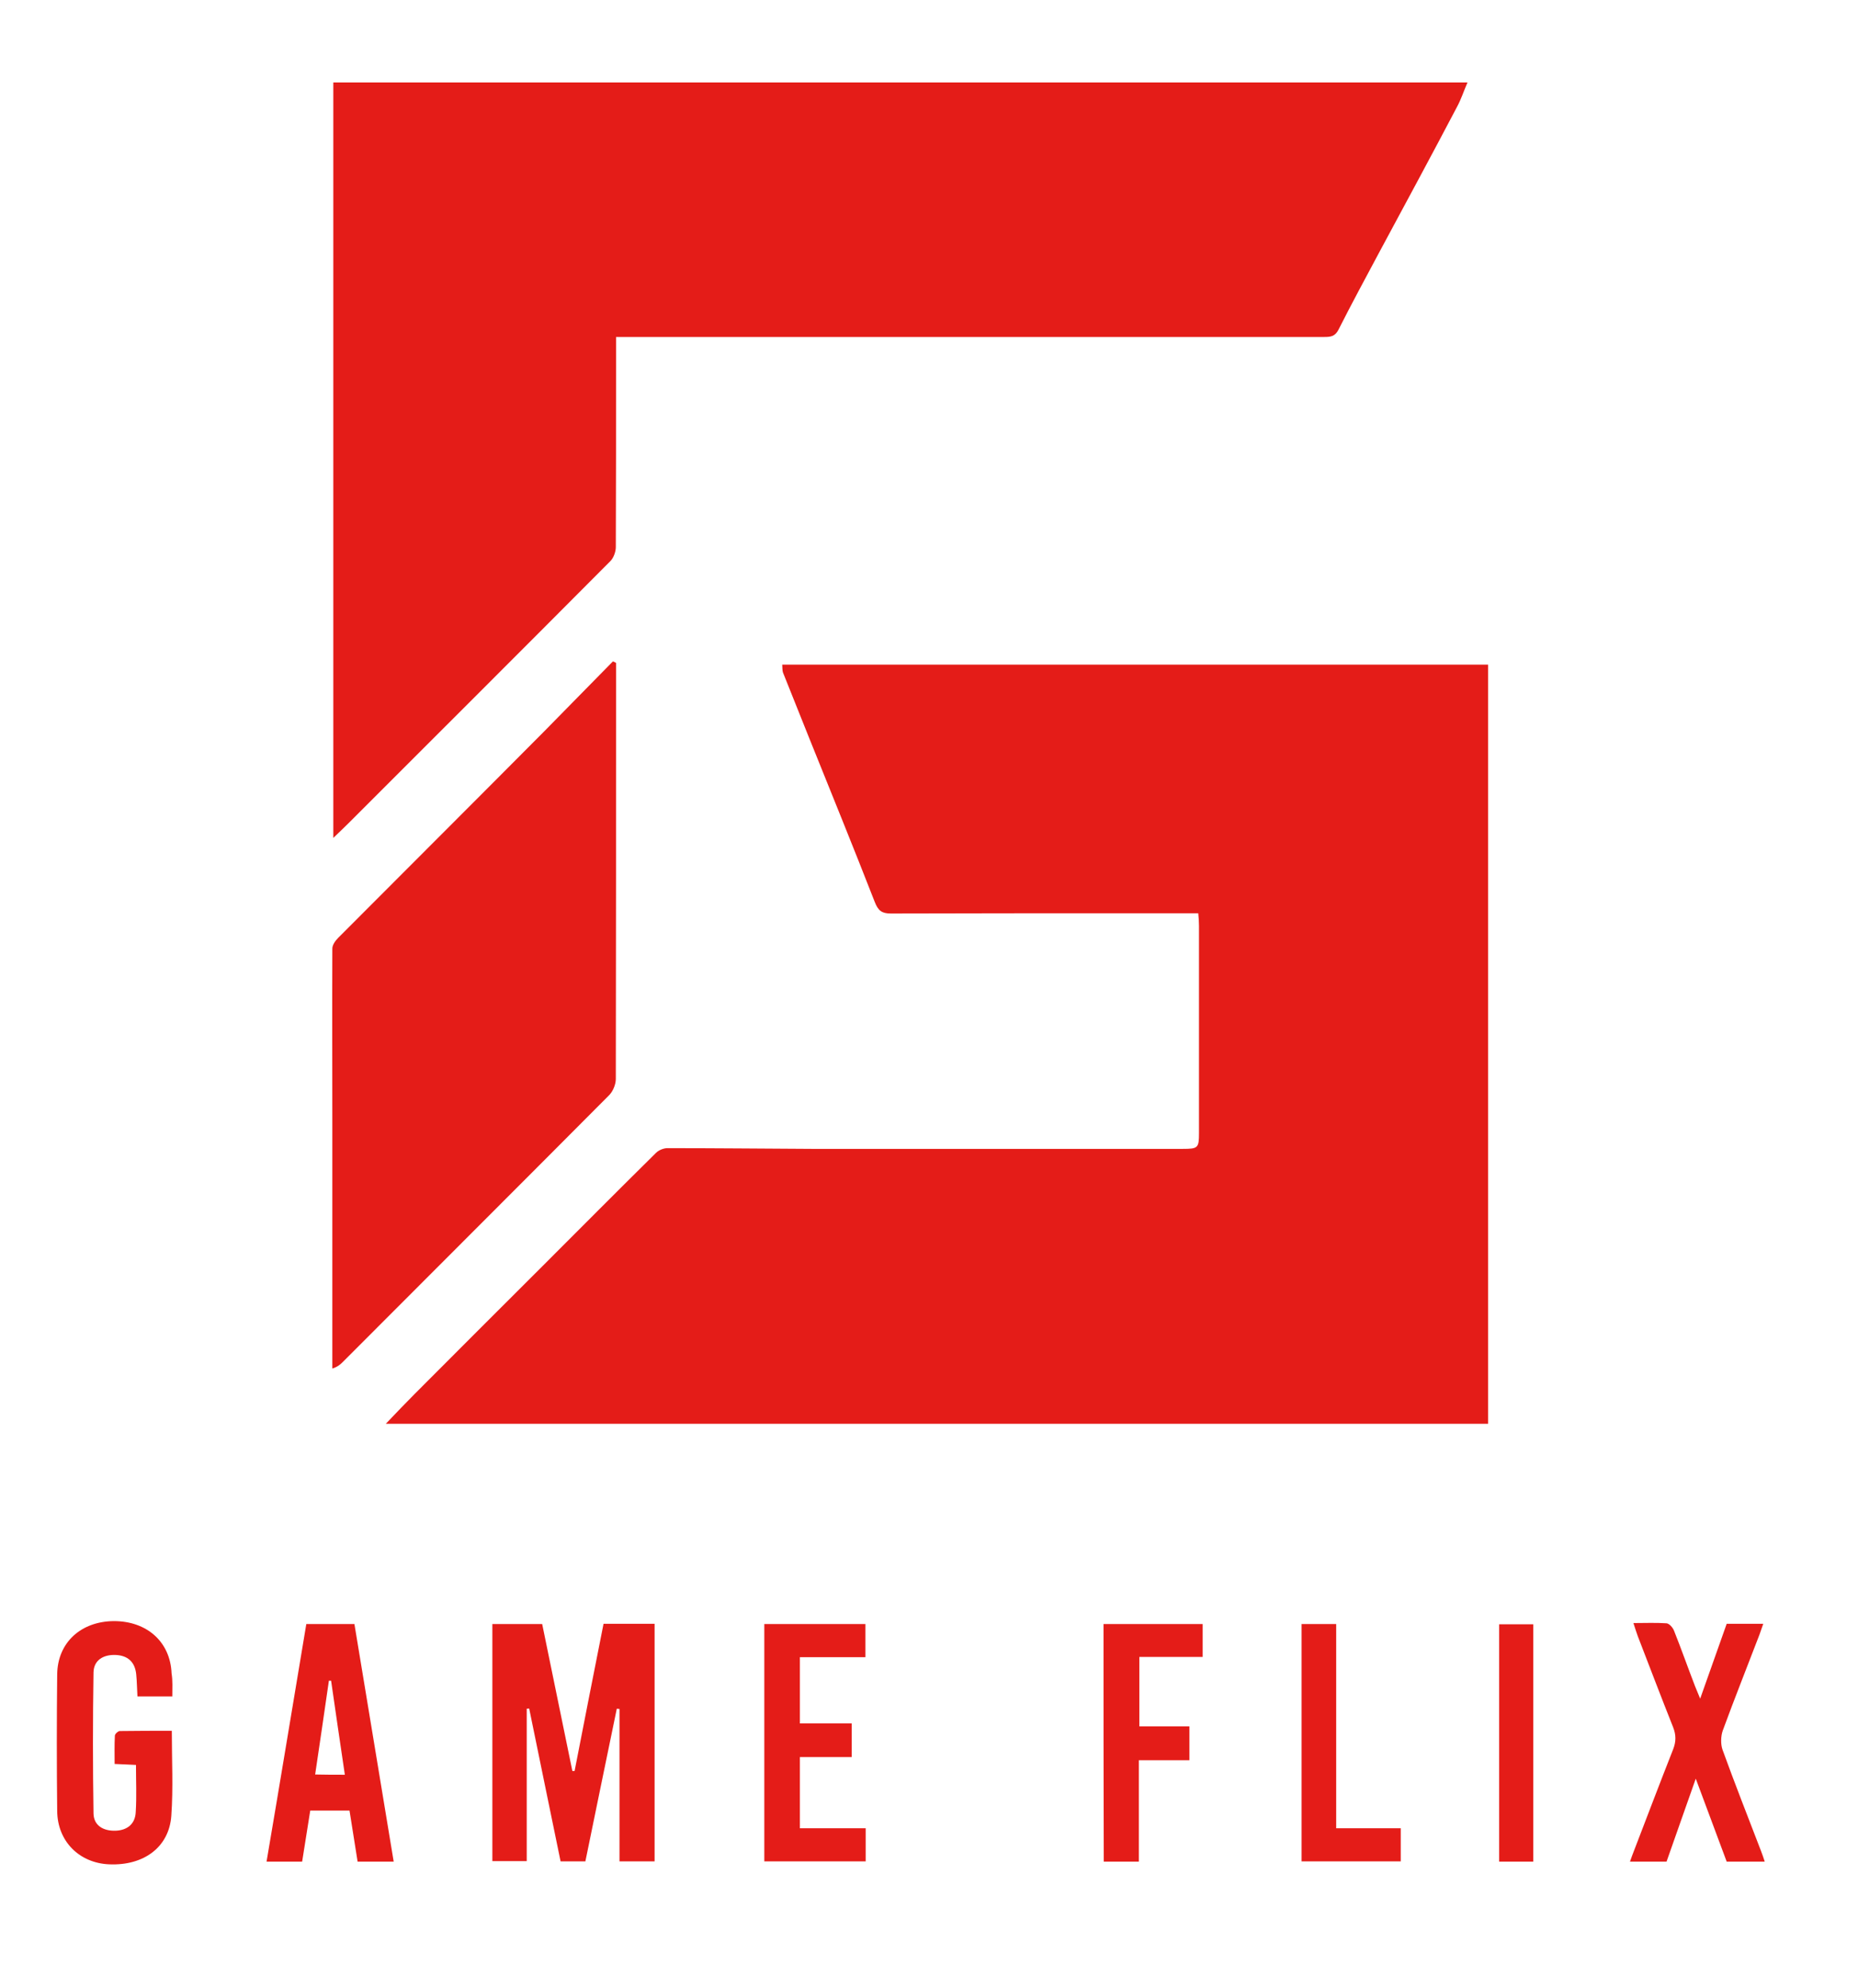 <?xml version="1.0" encoding="utf-8"?>
<!-- Generator: Adobe Illustrator 24.2.3, SVG Export Plug-In . SVG Version: 6.00 Build 0)  -->
<svg version="1.1" id="Camada_1" xmlns="http://www.w3.org/2000/svg" xmlns:xlink="http://www.w3.org/1999/xlink" x="0px" y="0px"
	 viewBox="0 0 757 810" style="enable-background:new 0 0 757 810;" xml:space="preserve">
<style type="text/css">
	.st0{fill:#E41C18;}
	.st1{display:none;}
	.st2{display:inline;}
	.st3{fill:#010202;}
	.st4{fill:#F6E81D;}
	.st5{fill:#174C23;}
</style>
<g id="Logo">
	<g>
		<path class="st0" d="M488.2,372.1c-10.4,0-20.4,0-30.4,0c-31.6,0-63.2,0-94.8,0.1c-3.7,0-5.2-1.1-6.6-4.7
			c-8.7-22.3-17.7-44.4-26.6-66.5c-3.6-9-7.2-18-10.8-27c-0.3-0.9-0.2-2-0.3-3.2c95.9,0,191.4,0,287.6,0c0,103,0,206.1,0,309.3
			c-149.2,0-298.5,0-449.1,0c4.3-4.5,7.9-8.3,11.7-12.1c17.4-17.5,34.9-34.9,52.3-52.3c15.3-15.3,30.6-30.7,46.1-46
			c1.1-1.1,3.1-1.9,4.6-1.9c19.6,0,39.3,0.2,58.9,0.3c50.4,0,100.7,0,151.1,0c6.2,0,6.6-0.4,6.6-6.4c0-28.2,0-56.3,0-84.5
			C488.5,375.7,488.4,374.1,488.2,372.1z"/>
		<path class="st0" d="M251,137.3c0,3.4,0,6.2,0,8.9c0,25.6,0,51.1-0.1,76.7c0,1.9-0.9,4.4-2.2,5.7
			c-35.5,35.7-71.2,71.3-106.8,106.9c-1.7,1.7-3.5,3.4-6.1,5.9c0-103.3,0-205.3,0-307.8c153.8,0,307.6,0,462.1,0
			c-1.5,3.4-2.6,6.9-4.3,10C583.2,63.4,572.6,83,562,102.7c-5.6,10.5-11.3,21-16.7,31.7c-1.4,2.7-3.2,2.9-5.7,2.9
			c-94.1,0-188.2,0-282.3,0C255.5,137.3,253.6,137.3,251,137.3z"/>
		<path class="st0" d="M251,270.1c0,1.3,0,2.5,0,3.8c0,55.2,0,110.4-0.1,165.7c0,2.2-1.1,4.9-2.6,6.5
			c-36.1,36.3-72.4,72.5-108.6,108.8c-1,1-2.1,2-4.3,2.7c0-5.6,0-11.2,0-16.8c0-27.5,0-55,0-82.4c0-24-0.1-47.9,0-71.9
			c0-1.5,1.2-3.2,2.4-4.4c28-28.1,56.1-56.1,84.1-84.3c9.3-9.4,18.5-18.9,27.8-28.3C250.2,269.6,250.6,269.9,251,270.1z"/>
		<path class="st0" d="M214.6,696.2c0,10.3,0,20.5,0,30.8c0,10.3,0,20.7,0,31.3c-4.7,0-9.2,0-14,0c0-32.1,0-64.2,0-96.6
			c6.7,0,13.3,0,20.3,0c4.1,19.9,8.2,39.9,12.3,59.9c0.3,0,0.6,0,0.9,0c3.9-20,7.8-39.9,11.8-60c7,0,13.8,0,20.8,0
			c0,32.3,0,64.4,0,96.8c-4.7,0-9.2,0-14.3,0c0-20.7,0-41.4,0-62.1c-0.4,0-0.8-0.1-1.1-0.1c-4.3,20.7-8.5,41.3-12.8,62.2
			c-3.3,0-6.5,0-10.1,0c-4.3-20.7-8.5-41.5-12.8-62.3C215.3,696.1,215,696.2,214.6,696.2z"/>
		<path class="st0" d="M70.2,691.2c-4.9,0-9.4,0-14.2,0c-0.2-3.2-0.2-6.1-0.5-9c-0.5-5.1-3.5-7.7-8.4-7.9c-5.1-0.2-8.9,2.2-9,7.1
			c-0.3,19.2-0.3,38.4,0,57.5c0.1,4.9,4,7.2,9.1,7c4.7-0.2,7.9-2.8,8.1-7.6c0.4-6.3,0.1-12.6,0.1-19.2c-2.9-0.1-5.5-0.3-8.7-0.4
			c0-3.9-0.1-7.8,0.1-11.5c0-0.7,1.2-1.8,1.9-1.9c7-0.1,14.1-0.1,21.3-0.1c0,11.9,0.6,23.3-0.2,34.6c-0.9,12.8-11.2,20.4-25.3,19.8
			c-12.2-0.5-21.1-9.4-21.2-21.7c-0.2-18.6-0.2-37.2,0-55.8c0.2-12.9,9.7-21.5,23.1-21.6c13.5,0,23,8.5,23.5,21.3
			C70.4,684.8,70.2,687.9,70.2,691.2z"/>
		<path class="st0" d="M124.8,661.7c6.8,0,13.1,0,19.6,0c5.3,32.3,10.7,64.4,16,96.8c-4.9,0-9.6,0-14.7,0
			c-1.1-6.9-2.2-13.8-3.3-20.8c-5.5,0-10.6,0-16,0c-1.1,7-2.2,13.8-3.3,20.8c-4.8,0-9.5,0-14.5,0C114.1,726.2,119.4,694,124.8,661.7
			z M140.5,723.1c-1.9-13-3.8-25.6-5.6-38.3c-0.3,0-0.6,0-0.9,0c-1.8,12.6-3.7,25.3-5.6,38.2C132.6,723.1,136.2,723.1,140.5,723.1z"
			/>
		<path class="st0" d="M703.5,661.6c5,0,9.7,0,14.9,0c-0.6,1.6-1,3-1.5,4.3c-5,13.1-10.2,26.1-15,39.2c-0.8,2.3-0.9,5.5-0.1,7.8
			c5,13.8,10.4,27.5,15.7,41.3c0.5,1.3,1,2.7,1.5,4.3c-5.3,0-10.1,0-15.5,0c-4-10.8-8.1-21.8-12.6-33.8c-4.2,12-8.1,22.9-11.9,33.8
			c-4.9,0-9.6,0-14.9,0c0.6-1.7,1.1-3.1,1.7-4.6c5.3-13.8,10.5-27.5,15.9-41.2c1.2-3.1,1.2-5.8,0-8.9c-4.9-12.3-9.6-24.7-14.4-37.1
			c-0.6-1.6-1.1-3.3-1.8-5.4c4.8,0,9.2-0.2,13.5,0.1c1.1,0.1,2.5,1.7,3,2.9c3,7.5,5.7,15.2,8.6,22.7c0.5,1.3,1.1,2.6,2.1,5.1
			C696.5,681.3,700,671.5,703.5,661.6z"/>
		<path class="st0" d="M325.9,702.2c7.2,0,14,0,21.1,0c0,4.6,0,8.9,0,13.7c-7,0-13.9,0-21.1,0c0,9.8,0,19.2,0,29c9,0,17.8,0,26.8,0
			c0,4.7,0,9,0,13.5c-13.7,0-27.3,0-41.3,0c0-32.3,0-64.4,0-96.7c13.8,0,27.3,0,41.2,0c0,4.3,0,8.7,0,13.5c-8.8,0-17.6,0-26.7,0
			C325.9,684.3,325.9,693,325.9,702.2z"/>
		<path class="st0" d="M449.6,661.7c13.5,0,26.8,0,40.4,0c0,4.3,0,8.6,0,13.4c-8.5,0-17,0-25.8,0c0,9.5,0,18.6,0,28.3
			c6.6,0,13.3,0,20.4,0c0,4.8,0,9,0,13.8c-6.7,0-13.4,0-20.6,0c0,14.1,0,27.6,0,41.3c-5,0-9.5,0-14.3,0
			C449.6,726.1,449.6,694,449.6,661.7z"/>
		<path class="st0" d="M544.4,744.9c9.2,0,17.7,0,26.3,0c0,4.7,0,8.9,0,13.5c-13.4,0-26.8,0-40.4,0c0-32.2,0-64.3,0-96.7
			c4.7,0,9.2,0,14.1,0C544.4,689.3,544.4,716.7,544.4,744.9z"/>
		<path class="st0" d="M624.7,758.5c-4.6,0-9.1,0-13.9,0c0-32.2,0-64.3,0-96.7c4.6,0,9.1,0,13.9,0
			C624.7,693.8,624.7,726,624.7,758.5z"/>
	</g>
</g>
<g id="Variação_1" class="st1">
	<g class="st2">
		<path class="st3" d="M1201.9,136.6c-3.2,0-6.2,0-9.2,0c-9.6,0-19.2,0-28.8,0c-1.1,0-1.6-0.4-2-1.4c-2.6-6.8-5.4-13.5-8.1-20.2
			c-1.1-2.7-2.2-5.5-3.3-8.2c-0.1-0.3-0.1-0.6-0.1-1c29.2,0,58.3,0,87.5,0c0,31.4,0,62.7,0,94.1c-45.4,0-90.8,0-136.7,0
			c1.3-1.4,2.4-2.5,3.6-3.7c5.3-5.3,10.6-10.6,15.9-15.9c4.7-4.7,9.3-9.4,14-14c0.3-0.3,0.9-0.6,1.4-0.6c6,0,11.9,0.1,17.9,0.1
			c15.3,0,30.7,0,46,0c1.9,0,2-0.1,2-2c0-8.6,0-17.1,0-25.7C1202,137.7,1202,137.3,1201.9,136.6z"/>
		<path class="st3" d="M1129.8,65.2c0,1,0,1.9,0,2.7c0,7.8,0,15.6,0,23.3c0,0.6-0.3,1.3-0.7,1.7c-10.8,10.9-21.7,21.7-32.5,32.5
			c-0.5,0.5-1.1,1-1.9,1.8c0-31.4,0-62.5,0-93.7c46.8,0,93.6,0,140.6,0c-0.4,1.1-0.8,2.1-1.3,3.1c-3.2,6-6.4,12-9.6,18
			c-1.7,3.2-3.4,6.4-5.1,9.6c-0.4,0.8-1,0.9-1.7,0.9c-28.6,0-57.3,0-85.9,0C1131.1,65.2,1130.5,65.2,1129.8,65.2z"/>
		<path class="st3" d="M1129.8,105.6c0,0.4,0,0.8,0,1.2c0,16.8,0,33.6,0,50.4c0,0.7-0.3,1.5-0.8,2c-11,11.1-22,22.1-33,33.1
			c-0.3,0.3-0.6,0.6-1.3,0.8c0-1.7,0-3.4,0-5.1c0-8.4,0-16.7,0-25.1c0-7.3,0-14.6,0-21.9c0-0.5,0.4-1,0.7-1.3
			c8.5-8.6,17.1-17.1,25.6-25.6c2.8-2.9,5.6-5.8,8.4-8.6C1129.5,105.5,1129.6,105.5,1129.8,105.6z"/>
		<path class="st3" d="M1118.7,235.3c0,3.1,0,6.3,0,9.4c0,3.1,0,6.3,0,9.5c-1.4,0-2.8,0-4.3,0c0-9.8,0-19.5,0-29.4c2,0,4,0,6.2,0
			c1.2,6.1,2.5,12.1,3.7,18.2c0.1,0,0.2,0,0.3,0c1.2-6.1,2.4-12.1,3.6-18.2c2.1,0,4.2,0,6.3,0c0,9.8,0,19.6,0,29.5
			c-1.4,0-2.8,0-4.3,0c0-6.3,0-12.6,0-18.9c-0.1,0-0.2,0-0.3,0c-1.3,6.3-2.6,12.6-3.9,18.9c-1,0-2,0-3.1,0c-1.3-6.3-2.6-12.6-3.9-19
			C1118.9,235.3,1118.8,235.3,1118.7,235.3z"/>
		<path class="st3" d="M1074.7,233.7c-1.5,0-2.8,0-4.3,0c-0.1-1-0.1-1.9-0.2-2.7c-0.2-1.5-1.1-2.4-2.6-2.4c-1.5,0-2.7,0.7-2.7,2.2
			c-0.1,5.8-0.1,11.7,0,17.5c0,1.5,1.2,2.2,2.8,2.1c1.4-0.1,2.4-0.9,2.5-2.3c0.1-1.9,0-3.8,0-5.8c-0.9,0-1.7-0.1-2.6-0.1
			c0-1.2,0-2.4,0-3.5c0-0.2,0.4-0.6,0.6-0.6c2.1,0,4.3,0,6.5,0c0,3.6,0.2,7.1-0.1,10.5c-0.3,3.9-3.4,6.2-7.7,6
			c-3.7-0.2-6.4-2.9-6.5-6.6c-0.1-5.7-0.1-11.3,0-17c0.1-3.9,3-6.5,7-6.6c4.1,0,7,2.6,7.2,6.5
			C1074.8,231.8,1074.7,232.7,1074.7,233.7z"/>
		<path class="st3" d="M1091.3,224.8c2.1,0,4,0,6,0c1.6,9.8,3.2,19.6,4.9,29.5c-1.5,0-2.9,0-4.5,0c-0.3-2.1-0.7-4.2-1-6.3
			c-1.7,0-3.2,0-4.8,0c-0.3,2.1-0.7,4.2-1,6.3c-1.5,0-2.9,0-4.4,0C1088.1,244.4,1089.7,234.6,1091.3,224.8z M1096.1,243.5
			c-0.6-4-1.2-7.8-1.7-11.6c-0.1,0-0.2,0-0.3,0c-0.6,3.8-1.1,7.7-1.7,11.6C1093.7,243.5,1094.8,243.5,1096.1,243.5z"/>
		<path class="st3" d="M1267.4,224.7c1.5,0,2.9,0,4.5,0c-0.2,0.5-0.3,0.9-0.5,1.3c-1.5,4-3.1,7.9-4.6,11.9c-0.3,0.7-0.3,1.7,0,2.4
			c1.5,4.2,3.2,8.4,4.8,12.6c0.2,0.4,0.3,0.8,0.5,1.3c-1.6,0-3.1,0-4.7,0c-1.2-3.3-2.5-6.6-3.8-10.3c-1.3,3.6-2.5,7-3.6,10.3
			c-1.5,0-2.9,0-4.6,0c0.2-0.5,0.3-1,0.5-1.4c1.6-4.2,3.2-8.4,4.8-12.5c0.4-1,0.4-1.8,0-2.7c-1.5-3.7-2.9-7.5-4.4-11.3
			c-0.2-0.5-0.3-1-0.6-1.6c1.5,0,2.8-0.1,4.1,0c0.3,0,0.8,0.5,0.9,0.9c0.9,2.3,1.8,4.6,2.6,6.9c0.2,0.4,0.3,0.8,0.6,1.5
			C1265.3,230.8,1266.4,227.7,1267.4,224.7z"/>
		<path class="st3" d="M1152.5,237.1c2.2,0,4.3,0,6.4,0c0,1.4,0,2.7,0,4.2c-2.1,0-4.2,0-6.4,0c0,3,0,5.8,0,8.8c2.7,0,5.4,0,8.1,0
			c0,1.4,0,2.7,0,4.1c-4.2,0-8.3,0-12.6,0c0-9.8,0-19.6,0-29.4c4.2,0,8.3,0,12.5,0c0,1.3,0,2.6,0,4.1c-2.7,0-5.4,0-8.1,0
			C1152.5,231.7,1152.5,234.3,1152.5,237.1z"/>
		<path class="st3" d="M1190.2,224.8c4.1,0,8.2,0,12.3,0c0,1.3,0,2.6,0,4.1c-2.6,0-5.2,0-7.9,0c0,2.9,0,5.7,0,8.6c2,0,4.1,0,6.2,0
			c0,1.5,0,2.7,0,4.2c-2.1,0-4.1,0-6.3,0c0,4.3,0,8.4,0,12.6c-1.5,0-2.9,0-4.3,0C1190.2,244.4,1190.2,234.6,1190.2,224.8z"/>
		<path class="st3" d="M1219,250.1c2.8,0,5.4,0,8,0c0,1.4,0,2.7,0,4.1c-4.1,0-8.1,0-12.3,0c0-9.8,0-19.6,0-29.4c1.4,0,2.8,0,4.3,0
			C1219,233.2,1219,241.5,1219,250.1z"/>
		<path class="st3" d="M1243.5,254.2c-1.4,0-2.8,0-4.2,0c0-9.8,0-19.6,0-29.4c1.4,0,2.8,0,4.2,0
			C1243.5,234.6,1243.5,244.4,1243.5,254.2z"/>
	</g>
</g>
<g id="Variação_2" class="st1">
	<g class="st2">
		<path class="st4" d="M1200.6,388.5c-3.2,0-6.2,0-9.2,0c-9.6,0-19.2,0-28.8,0c-1.1,0-1.6-0.3-2-1.4c-2.6-6.8-5.4-13.5-8.1-20.2
			c-1.1-2.7-2.2-5.5-3.3-8.2c-0.1-0.3-0.1-0.6-0.1-1c29.2,0,58.3,0,87.5,0c0,31.4,0,62.7,0,94.1c-45.4,0-90.8,0-136.7,0
			c1.3-1.4,2.4-2.5,3.6-3.7c5.3-5.3,10.6-10.6,15.9-15.9c4.7-4.7,9.3-9.3,14-14c0.3-0.3,0.9-0.6,1.4-0.6c6,0,11.9,0.1,17.9,0.1
			c15.3,0,30.7,0,46,0c1.9,0,2-0.1,2-2c0-8.6,0-17.1,0-25.7C1200.7,389.7,1200.7,389.2,1200.6,388.5z"/>
		<path class="st4" d="M1128.4,317.1c0,1,0,1.9,0,2.7c0,7.8,0,15.6,0,23.3c0,0.6-0.3,1.3-0.7,1.7c-10.8,10.9-21.7,21.7-32.5,32.5
			c-0.5,0.5-1.1,1-1.9,1.8c0-31.4,0-62.5,0-93.7c46.8,0,93.6,0,140.6,0c-0.4,1-0.8,2.1-1.3,3c-3.2,6-6.4,12-9.6,18
			c-1.7,3.2-3.4,6.4-5.1,9.6c-0.4,0.8-1,0.9-1.7,0.9c-28.6,0-57.3,0-85.9,0C1129.8,317.1,1129.2,317.1,1128.4,317.1z"/>
		<path class="st4" d="M1128.4,357.5c0,0.4,0,0.8,0,1.2c0,16.8,0,33.6,0,50.4c0,0.7-0.3,1.5-0.8,2c-11,11.1-22,22.1-33,33.1
			c-0.3,0.3-0.6,0.6-1.3,0.8c0-1.7,0-3.4,0-5.1c0-8.4,0-16.7,0-25.1c0-7.3,0-14.6,0-21.9c0-0.5,0.4-1,0.7-1.3
			c8.5-8.6,17.1-17.1,25.6-25.6c2.8-2.8,5.6-5.8,8.4-8.6C1128.2,357.4,1128.3,357.4,1128.4,357.5z"/>
		<path class="st4" d="M1117.4,487.2c0,3.1,0,6.3,0,9.4c0,3.1,0,6.3,0,9.5c-1.4,0-2.8,0-4.3,0c0-9.8,0-19.5,0-29.4c2,0,4,0,6.2,0
			c1.2,6.1,2.5,12.1,3.7,18.2c0.1,0,0.2,0,0.3,0c1.2-6.1,2.4-12.2,3.6-18.2c2.1,0,4.2,0,6.3,0c0,9.8,0,19.6,0,29.5
			c-1.4,0-2.8,0-4.3,0c0-6.3,0-12.6,0-18.9c-0.1,0-0.2,0-0.3,0c-1.3,6.3-2.6,12.6-3.9,18.9c-1,0-2,0-3.1,0c-1.3-6.3-2.6-12.6-3.9-19
			C1117.6,487.2,1117.5,487.2,1117.4,487.2z"/>
		<path class="st4" d="M1073.4,485.7c-1.5,0-2.8,0-4.3,0c-0.1-1-0.1-1.9-0.2-2.7c-0.2-1.5-1.1-2.4-2.6-2.4c-1.5,0-2.7,0.7-2.7,2.2
			c-0.1,5.8-0.1,11.7,0,17.5c0,1.5,1.2,2.2,2.8,2.1c1.4-0.1,2.4-0.8,2.5-2.3c0.1-1.9,0-3.8,0-5.8c-0.9,0-1.7-0.1-2.6-0.1
			c0-1.2,0-2.4,0-3.5c0-0.2,0.4-0.6,0.6-0.6c2.1,0,4.3,0,6.5,0c0,3.6,0.2,7.1-0.1,10.5c-0.3,3.9-3.4,6.2-7.7,6
			c-3.7-0.2-6.4-2.9-6.5-6.6c-0.1-5.7-0.1-11.3,0-17c0.1-3.9,3-6.5,7-6.6c4.1,0,7,2.6,7.2,6.5
			C1073.4,483.7,1073.4,484.7,1073.4,485.7z"/>
		<path class="st4" d="M1090,476.7c2.1,0,4,0,6,0c1.6,9.8,3.2,19.6,4.9,29.5c-1.5,0-2.9,0-4.5,0c-0.3-2.1-0.7-4.2-1-6.3
			c-1.7,0-3.2,0-4.8,0c-0.3,2.1-0.7,4.2-1,6.3c-1.5,0-2.9,0-4.4,0C1086.8,496.3,1088.4,486.5,1090,476.7z M1094.8,495.4
			c-0.6-4-1.2-7.8-1.7-11.6c-0.1,0-0.2,0-0.3,0c-0.6,3.8-1.1,7.7-1.7,11.6C1092.4,495.4,1093.5,495.4,1094.8,495.4z"/>
		<path class="st4" d="M1266.1,476.6c1.5,0,2.9,0,4.5,0c-0.2,0.5-0.3,0.9-0.5,1.3c-1.5,4-3.1,7.9-4.6,11.9c-0.3,0.7-0.3,1.7,0,2.4
			c1.5,4.2,3.2,8.4,4.8,12.6c0.2,0.4,0.3,0.8,0.5,1.3c-1.6,0-3.1,0-4.7,0c-1.2-3.3-2.5-6.6-3.8-10.3c-1.3,3.6-2.5,7-3.6,10.3
			c-1.5,0-2.9,0-4.6,0c0.2-0.5,0.3-1,0.5-1.4c1.6-4.2,3.2-8.4,4.8-12.5c0.4-1,0.4-1.8,0-2.7c-1.5-3.7-2.9-7.5-4.4-11.3
			c-0.2-0.5-0.3-1-0.6-1.6c1.5,0,2.8-0.1,4.1,0c0.3,0,0.8,0.5,0.9,0.9c0.9,2.3,1.8,4.6,2.6,6.9c0.2,0.4,0.3,0.8,0.6,1.5
			C1264,482.7,1265.1,479.7,1266.1,476.6z"/>
		<path class="st4" d="M1151.2,489c2.2,0,4.3,0,6.4,0c0,1.4,0,2.7,0,4.2c-2.1,0-4.2,0-6.4,0c0,3,0,5.8,0,8.8c2.7,0,5.4,0,8.1,0
			c0,1.4,0,2.7,0,4.1c-4.2,0-8.3,0-12.6,0c0-9.8,0-19.6,0-29.4c4.2,0,8.3,0,12.5,0c0,1.3,0,2.6,0,4.1c-2.7,0-5.4,0-8.1,0
			C1151.2,483.6,1151.2,486.2,1151.2,489z"/>
		<path class="st4" d="M1188.9,476.7c4.1,0,8.2,0,12.3,0c0,1.3,0,2.6,0,4.1c-2.6,0-5.2,0-7.9,0c0,2.9,0,5.7,0,8.6c2,0,4.1,0,6.2,0
			c0,1.5,0,2.7,0,4.2c-2.1,0-4.1,0-6.3,0c0,4.3,0,8.4,0,12.6c-1.5,0-2.9,0-4.3,0C1188.9,496.3,1188.9,486.5,1188.9,476.7z"/>
		<path class="st4" d="M1217.7,502c2.8,0,5.4,0,8,0c0,1.4,0,2.7,0,4.1c-4.1,0-8.1,0-12.3,0c0-9.8,0-19.6,0-29.4c1.4,0,2.8,0,4.3,0
			C1217.7,485.1,1217.7,493.4,1217.7,502z"/>
		<path class="st4" d="M1242.2,506.1c-1.4,0-2.8,0-4.2,0c0-9.8,0-19.6,0-29.4c1.4,0,2.8,0,4.2,0
			C1242.2,486.5,1242.2,496.3,1242.2,506.1z"/>
	</g>
</g>
<g id="Variação_3" class="st1">
	<g class="st2">
		<path class="st5" d="M1205.2,640.5c-3.2,0-6.2,0-9.2,0c-9.6,0-19.2,0-28.8,0c-1.1,0-1.6-0.3-2-1.4c-2.6-6.8-5.4-13.5-8.1-20.2
			c-1.1-2.7-2.2-5.5-3.3-8.2c-0.1-0.3-0.1-0.6-0.1-1c29.2,0,58.3,0,87.5,0c0,31.4,0,62.7,0,94.1c-45.4,0-90.8,0-136.7,0
			c1.3-1.4,2.4-2.5,3.6-3.7c5.3-5.3,10.6-10.6,15.9-15.9c4.7-4.7,9.3-9.3,14-14c0.3-0.3,0.9-0.6,1.4-0.6c6,0,11.9,0.1,17.9,0.1
			c15.3,0,30.7,0,46,0c1.9,0,2-0.1,2-2c0-8.6,0-17.1,0-25.7C1205.3,641.6,1205.2,641.1,1205.2,640.5z"/>
		<path class="st5" d="M1133,569c0,1,0,1.9,0,2.7c0,7.8,0,15.6,0,23.3c0,0.6-0.3,1.3-0.7,1.7c-10.8,10.9-21.7,21.7-32.5,32.5
			c-0.5,0.5-1.1,1-1.9,1.8c0-31.4,0-62.5,0-93.7c46.8,0,93.6,0,140.6,0c-0.4,1-0.8,2.1-1.3,3c-3.2,6-6.4,12-9.6,18
			c-1.7,3.2-3.4,6.4-5.1,9.7c-0.4,0.8-1,0.9-1.7,0.9c-28.6,0-57.3,0-85.9,0C1134.4,569,1133.8,569,1133,569z"/>
		<path class="st5" d="M1133,609.4c0,0.4,0,0.8,0,1.2c0,16.8,0,33.6,0,50.4c0,0.7-0.3,1.5-0.8,2c-11,11.1-22,22.1-33,33.1
			c-0.3,0.3-0.6,0.6-1.3,0.8c0-1.7,0-3.4,0-5.1c0-8.4,0-16.7,0-25.1c0-7.3,0-14.6,0-21.9c0-0.5,0.4-1,0.7-1.3
			c8.5-8.6,17.1-17.1,25.6-25.6c2.8-2.8,5.6-5.8,8.4-8.6C1132.7,609.3,1132.9,609.3,1133,609.4z"/>
		<path class="st5" d="M1121.9,739.1c0,3.1,0,6.3,0,9.4c0,3.1,0,6.3,0,9.5c-1.4,0-2.8,0-4.3,0c0-9.8,0-19.5,0-29.4c2,0,4,0,6.2,0
			c1.2,6.1,2.5,12.1,3.7,18.2c0.1,0,0.2,0,0.3,0c1.2-6.1,2.4-12.2,3.6-18.2c2.1,0,4.2,0,6.3,0c0,9.8,0,19.6,0,29.5
			c-1.4,0-2.8,0-4.3,0c0-6.3,0-12.6,0-18.9c-0.1,0-0.2,0-0.3,0c-1.3,6.3-2.6,12.6-3.9,18.9c-1,0-2,0-3.1,0c-1.3-6.3-2.6-12.6-3.9-19
			C1122.1,739.1,1122,739.1,1121.9,739.1z"/>
		<path class="st5" d="M1078,737.5c-1.5,0-2.8,0-4.3,0c-0.1-1-0.1-1.9-0.2-2.7c-0.2-1.5-1.1-2.4-2.6-2.4c-1.5,0-2.7,0.7-2.7,2.2
			c-0.1,5.8-0.1,11.7,0,17.5c0,1.5,1.2,2.2,2.8,2.1c1.4-0.1,2.4-0.8,2.5-2.3c0.1-1.9,0-3.8,0-5.8c-0.9,0-1.7-0.1-2.6-0.1
			c0-1.2,0-2.4,0-3.5c0-0.2,0.4-0.6,0.6-0.6c2.1,0,4.3,0,6.5,0c0,3.6,0.2,7.1-0.1,10.5c-0.3,3.9-3.4,6.2-7.7,6
			c-3.7-0.2-6.4-2.9-6.5-6.6c-0.1-5.7-0.1-11.3,0-17c0.1-3.9,3-6.5,7-6.6c4.1,0,7,2.6,7.2,6.5C1078,735.6,1078,736.5,1078,737.5z"/>
		<path class="st5" d="M1094.6,728.6c2.1,0,4,0,6,0c1.6,9.8,3.2,19.6,4.9,29.5c-1.5,0-2.9,0-4.5,0c-0.3-2.1-0.7-4.2-1-6.3
			c-1.7,0-3.2,0-4.8,0c-0.3,2.1-0.7,4.2-1,6.3c-1.5,0-2.9,0-4.4,0C1091.3,748.2,1093,738.4,1094.6,728.6z M1099.4,747.3
			c-0.6-4-1.2-7.8-1.7-11.6c-0.1,0-0.2,0-0.3,0c-0.6,3.8-1.1,7.7-1.7,11.6C1097,747.3,1098.1,747.3,1099.4,747.3z"/>
		<path class="st5" d="M1270.7,728.5c1.5,0,2.9,0,4.5,0c-0.2,0.5-0.3,0.9-0.5,1.3c-1.5,4-3.1,7.9-4.6,11.9c-0.3,0.7-0.3,1.7,0,2.4
			c1.5,4.2,3.2,8.4,4.8,12.6c0.2,0.4,0.3,0.8,0.5,1.3c-1.6,0-3.1,0-4.7,0c-1.2-3.3-2.5-6.6-3.8-10.3c-1.3,3.6-2.5,7-3.6,10.3
			c-1.5,0-2.9,0-4.6,0c0.2-0.5,0.3-1,0.5-1.4c1.6-4.2,3.2-8.4,4.8-12.5c0.4-1,0.4-1.8,0-2.7c-1.5-3.7-2.9-7.5-4.4-11.3
			c-0.2-0.5-0.3-1-0.6-1.6c1.5,0,2.8-0.1,4.1,0c0.3,0,0.8,0.5,0.9,0.9c0.9,2.3,1.8,4.6,2.6,6.9c0.2,0.4,0.3,0.8,0.6,1.5
			C1268.6,734.6,1269.6,731.5,1270.7,728.5z"/>
		<path class="st5" d="M1155.8,740.9c2.2,0,4.3,0,6.4,0c0,1.4,0,2.7,0,4.2c-2.1,0-4.2,0-6.4,0c0,3,0,5.8,0,8.8c2.7,0,5.4,0,8.1,0
			c0,1.4,0,2.7,0,4.1c-4.2,0-8.3,0-12.6,0c0-9.8,0-19.6,0-29.4c4.2,0,8.3,0,12.5,0c0,1.3,0,2.6,0,4.1c-2.7,0-5.4,0-8.1,0
			C1155.8,735.5,1155.8,738.1,1155.8,740.9z"/>
		<path class="st5" d="M1193.4,728.6c4.1,0,8.2,0,12.3,0c0,1.3,0,2.6,0,4.1c-2.6,0-5.2,0-7.9,0c0,2.9,0,5.7,0,8.6c2,0,4.1,0,6.2,0
			c0,1.5,0,2.7,0,4.2c-2.1,0-4.1,0-6.3,0c0,4.3,0,8.4,0,12.6c-1.5,0-2.9,0-4.3,0C1193.4,748.2,1193.4,738.4,1193.4,728.6z"/>
		<path class="st5" d="M1222.3,753.9c2.8,0,5.4,0,8,0c0,1.4,0,2.7,0,4.1c-4.1,0-8.1,0-12.3,0c0-9.8,0-19.6,0-29.4c1.4,0,2.8,0,4.3,0
			C1222.3,737,1222.3,745.3,1222.3,753.9z"/>
		<path class="st5" d="M1246.7,758c-1.4,0-2.8,0-4.2,0c0-9.8,0-19.6,0-29.4c1.4,0,2.8,0,4.2,0C1246.7,738.4,1246.7,748.2,1246.7,758
			z"/>
	</g>
</g>
</svg>
